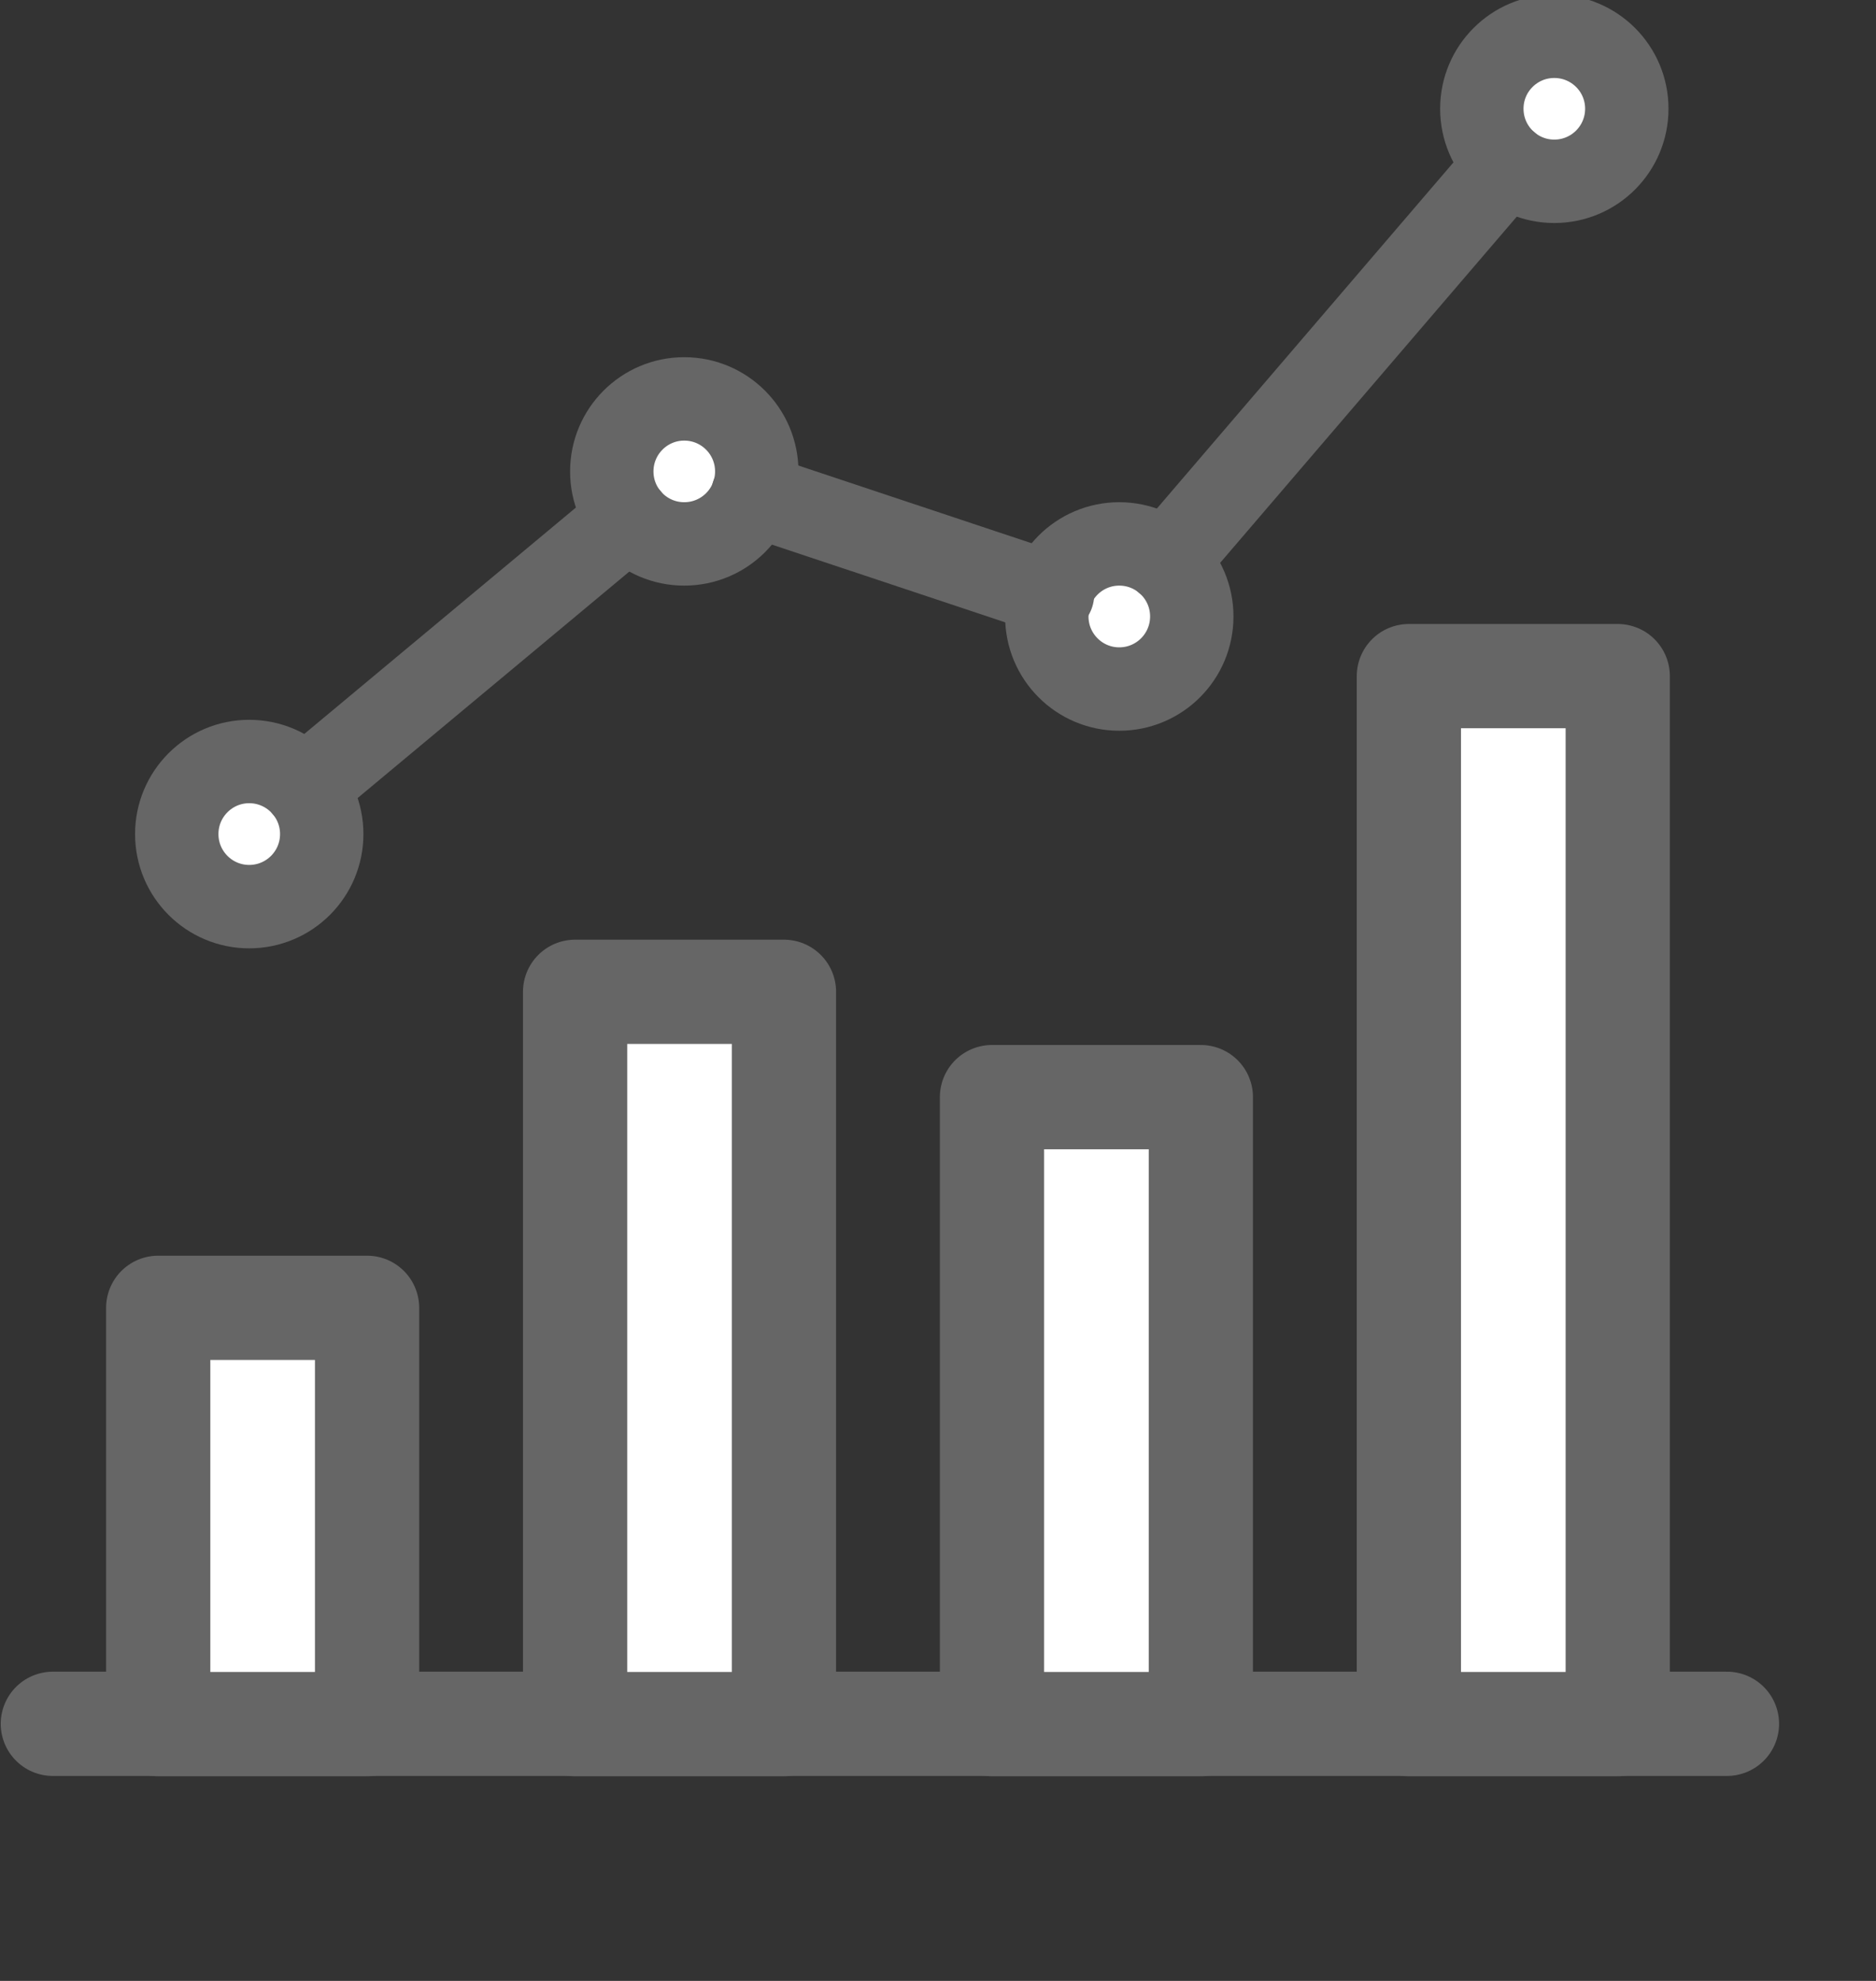 <?xml version="1.0" encoding="UTF-8" standalone="no"?>
<svg width="18px" height="19px" xmlns="http://www.w3.org/2000/svg">
  <rect width="100%" height="100%" fill="#333333" stroke="none"/>
  <g stroke="#666" fill="white">
    <g id="seoassistant" viewBox="0 0 18 19" stroke-width="1" fill="none" fill-rule="evenodd" stroke-linecap="round" stroke-linejoin="round">
      <path d="M0.507,16.534 L16.57,16.534" id="Stroke-4459"></path>
      <path d="M3.522,12.544 L1.518,12.544 L1.518,16.537 L3.522,16.537 L3.522,12.544 Z" id="Stroke-4460" fill="#FFFFFF"></path>
      <path d="M7.522,9.513 L5.518,9.513 L5.518,16.537 L7.522,16.537 L7.522,9.513 Z" id="Stroke-4460-Copy" fill="#FFFFFF"></path>
      <path d="M11.522,10.523 L9.518,10.523 L9.518,13.353 L9.518,16.537 L11.522,16.537 L11.522,10.523 Z" id="Stroke-4460-Copy-2" fill="#FFFFFF"></path>
      <path d="M15.522,6.485 L13.518,6.485 L13.518,16.537 L15.522,16.537 L15.522,6.485 Z" id="Stroke-4460-Copy-3" fill="#FFFFFF"></path>
      <path d="M3.087,8 C3.087,8.384 2.776,8.696 2.391,8.696 C2.007,8.696 1.696,8.384 1.696,8 C1.696,7.616 2.007,7.304 2.391,7.304 C2.776,7.304 3.087,7.616 3.087,8 L3.087,8 Z" id="Stroke-4464" stroke-width="0.8" fill="#FFFFFF"></path>
      <path d="M7.261,4.522 C7.261,4.906 6.95,5.217 6.565,5.217 C6.181,5.217 5.87,4.906 5.87,4.522 C5.87,4.138 6.181,3.826 6.565,3.826 C6.95,3.826 7.261,4.138 7.261,4.522 L7.261,4.522 Z" id="Stroke-4465" stroke-width="0.8" fill="#FFFFFF"></path>
      <path d="M11.435,5.913 C11.435,6.297 11.124,6.609 10.739,6.609 C10.355,6.609 10.044,6.297 10.044,5.913 C10.044,5.529 10.355,5.217 10.739,5.217 C11.124,5.217 11.435,5.529 11.435,5.913 L11.435,5.913 Z" id="Stroke-4466" stroke-width="0.8" fill="#FFFFFF"></path>
      <path d="M15.609,1.043 C15.609,1.427 15.298,1.739 14.913,1.739 C14.529,1.739 14.218,1.427 14.218,1.043 C14.218,0.659 14.529,0.348 14.913,0.348 C15.298,0.348 15.609,0.659 15.609,1.043 L15.609,1.043 Z" id="Stroke-4467" stroke-width="0.8" fill="#FFFFFF"></path>
      <path d="M2.926,7.555 L6.032,4.967" id="Stroke-4468" stroke-width="0.8"></path>
      <path d="M7.223,4.741 L10.099,5.699" id="Stroke-4469" stroke-width="0.8"></path>
      <path d="M14.461,1.571 L11.192,5.385" id="Stroke-4470" stroke-width="0.8"></path>
    </g>
  </g>
</svg>
